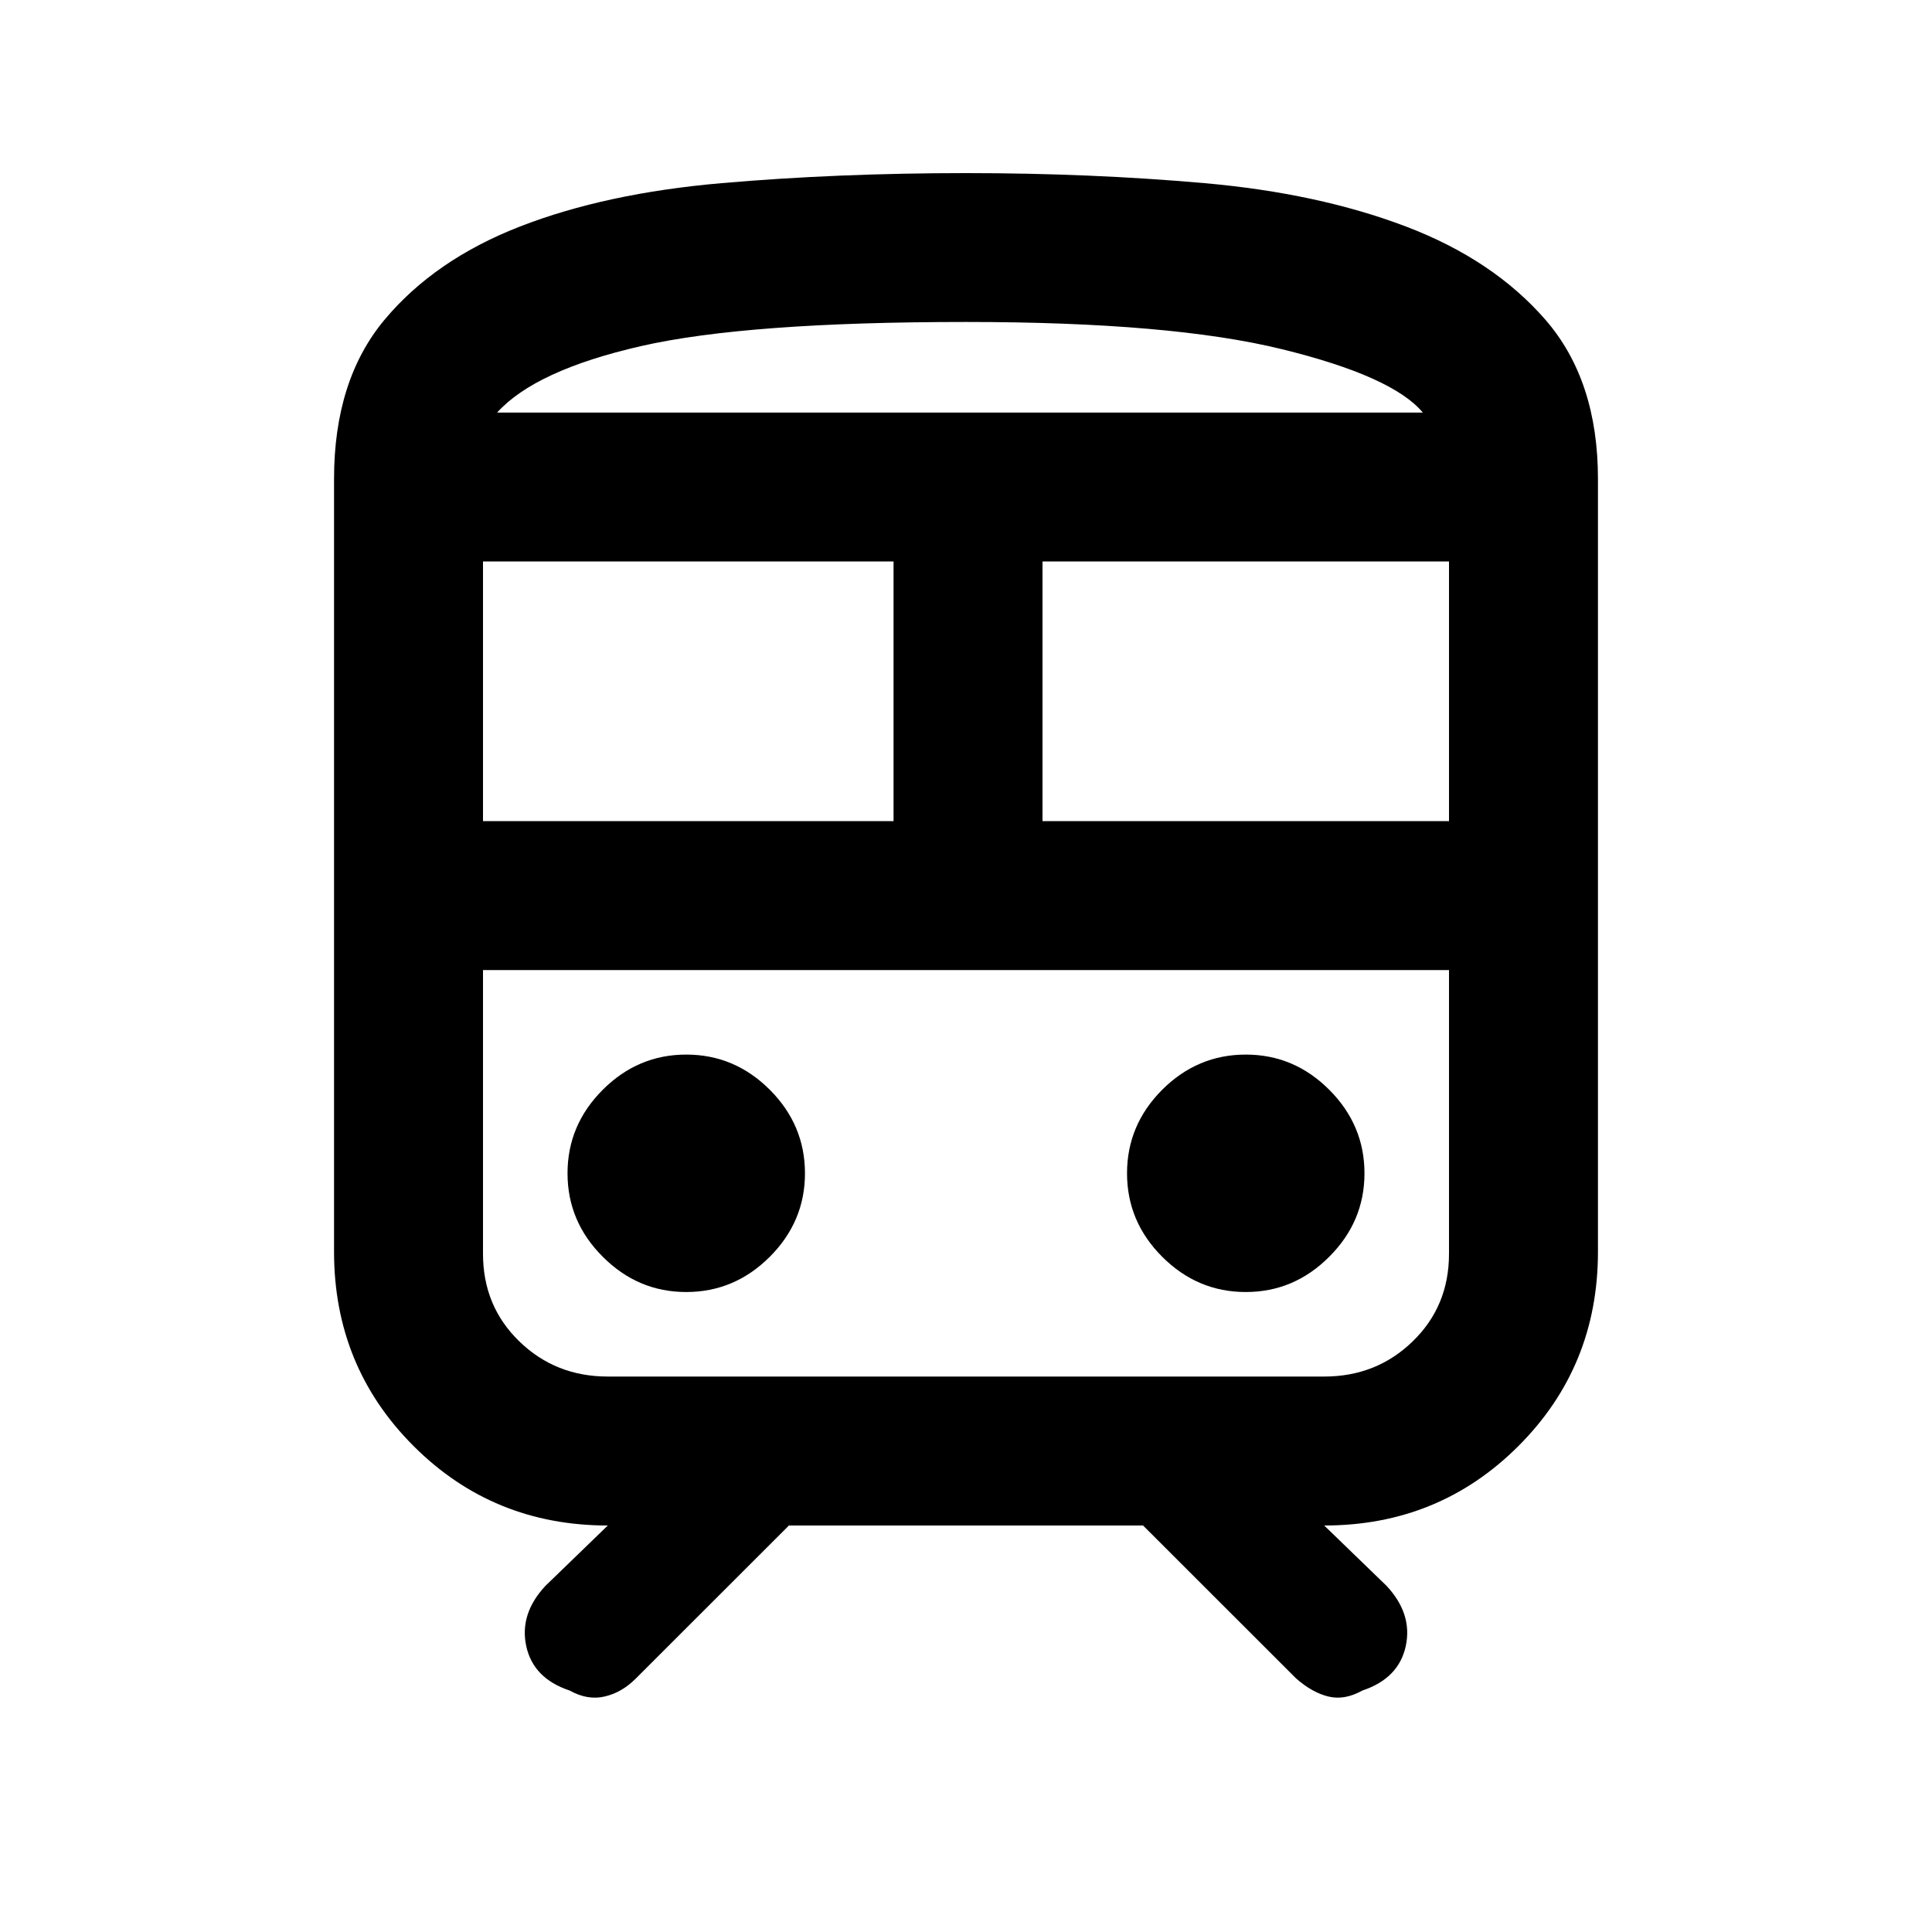 <svg xmlns="http://www.w3.org/2000/svg" height="20" width="20"><path d="M5.896 17.5Q5.521 17.375 5.448 17.042Q5.375 16.708 5.646 16.417L6.292 15.792Q5.104 15.792 4.281 14.969Q3.458 14.146 3.458 12.958V4.958Q3.458 3.938 3.979 3.312Q4.5 2.688 5.385 2.344Q6.271 2 7.469 1.896Q8.667 1.792 10 1.792Q11.292 1.792 12.469 1.896Q13.646 2 14.552 2.344Q15.458 2.688 16 3.312Q16.542 3.938 16.542 4.958V12.958Q16.542 14.146 15.719 14.969Q14.896 15.792 13.708 15.792L14.354 16.417Q14.625 16.708 14.552 17.042Q14.479 17.375 14.104 17.5Q13.917 17.604 13.75 17.562Q13.583 17.521 13.417 17.375L11.833 15.792H8.167L6.583 17.375Q6.438 17.521 6.26 17.562Q6.083 17.604 5.896 17.5ZM10 3.333Q7.729 3.333 6.635 3.583Q5.542 3.833 5.146 4.271H14.729Q14.417 3.896 13.271 3.615Q12.125 3.333 10 3.333ZM5 8.5H9.25V5.812H5ZM13.708 10.042H6.292Q5.75 10.042 5.375 10.042Q5 10.042 5 10.042H15Q15 10.042 14.625 10.042Q14.25 10.042 13.708 10.042ZM10.792 8.5H15V5.812H10.792ZM7.104 13.375Q7.604 13.375 7.969 13.01Q8.333 12.646 8.333 12.146Q8.333 11.646 7.969 11.281Q7.604 10.917 7.104 10.917Q6.604 10.917 6.24 11.281Q5.875 11.646 5.875 12.146Q5.875 12.646 6.24 13.01Q6.604 13.375 7.104 13.375ZM12.896 13.375Q13.396 13.375 13.76 13.01Q14.125 12.646 14.125 12.146Q14.125 11.646 13.76 11.281Q13.396 10.917 12.896 10.917Q12.396 10.917 12.031 11.281Q11.667 11.646 11.667 12.146Q11.667 12.646 12.031 13.01Q12.396 13.375 12.896 13.375ZM6.292 14.25H13.708Q14.25 14.25 14.625 13.885Q15 13.521 15 12.979V10.042H5V12.979Q5 13.521 5.375 13.885Q5.75 14.25 6.292 14.25ZM10 4.271Q12.125 4.271 13.271 4.271Q14.417 4.271 14.729 4.271H5.146Q5.542 4.271 6.635 4.271Q7.729 4.271 10 4.271Z"/></svg>